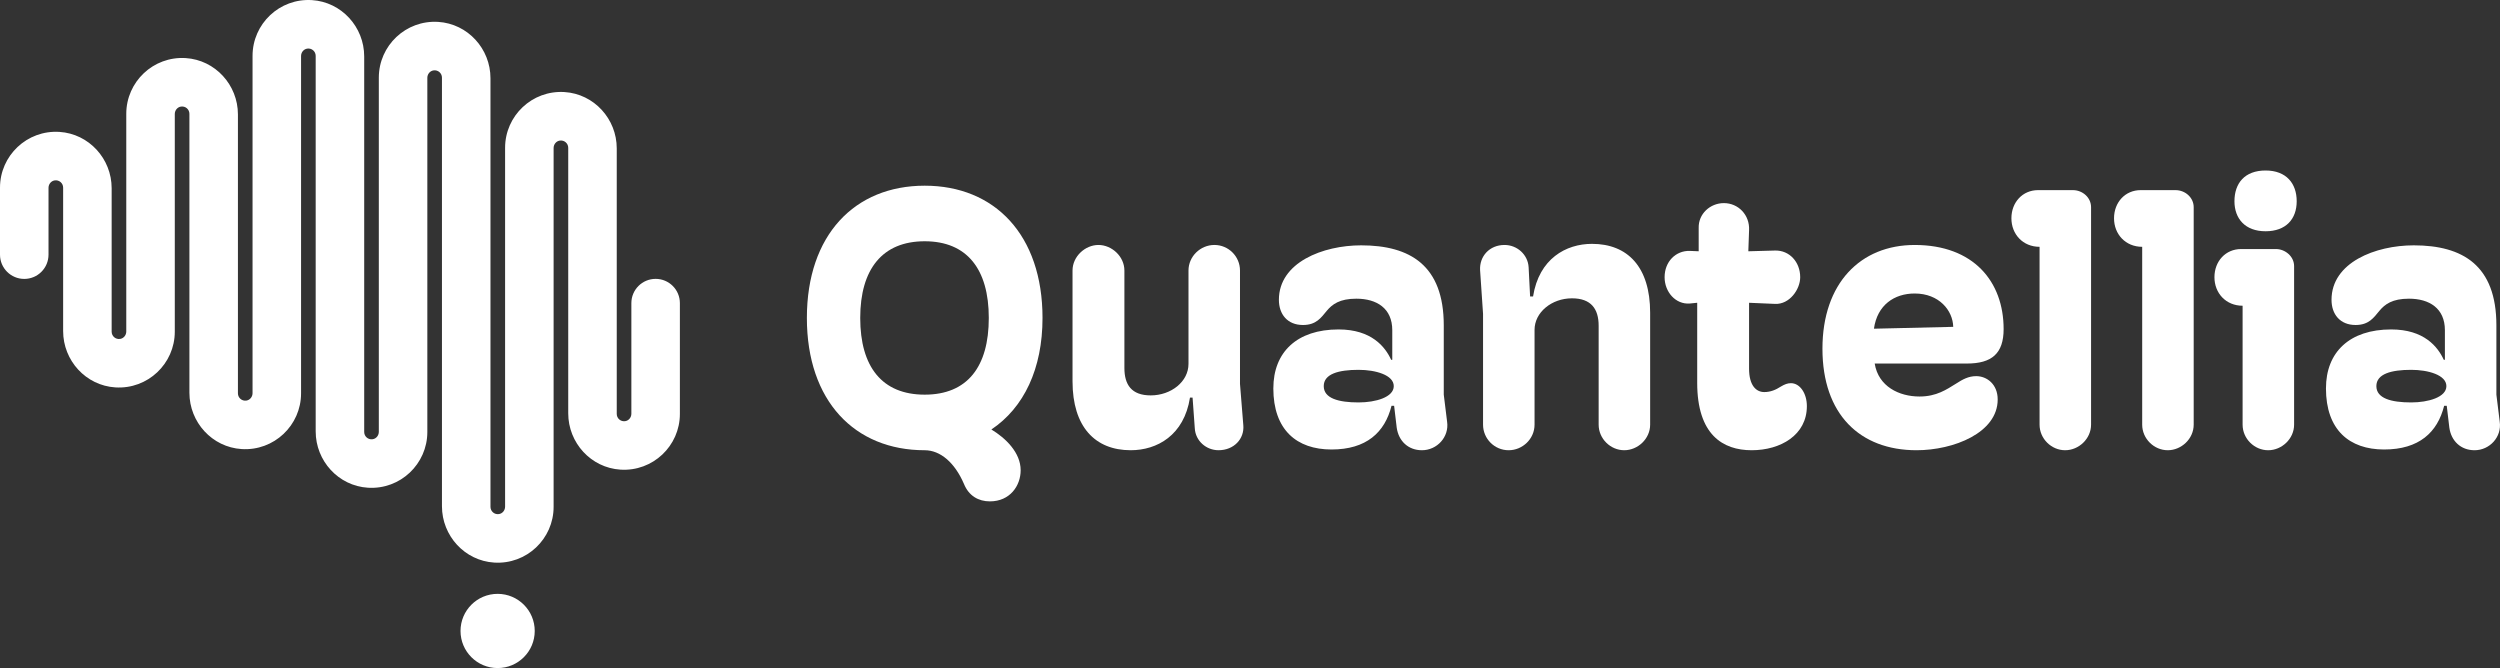 <?xml version="1.0" encoding="UTF-8"?>
<svg id="Layer_2" data-name="Layer 2" xmlns="http://www.w3.org/2000/svg" viewBox="0 0 3761.67 1005.21">
  <rect x="0" y="0" width="3761.67" height="1005.21" fill="#333333" stroke="none"/>
  <defs>
    <style>
      .cls-1 {
        fill: #fff;
      }
    </style>
  </defs>
  <g id="logo-mark_dark" data-name="logo-mark dark">
    <g id="logo_full" data-name="logo full">
      <g>
        <g id="icon">
          <path class="cls-1" d="m986.5,419.6h0c-20.16,0-36.5,16.34-36.5,36.5v166.45c0,5.42-3.79,10.26-9.14,11.14-6.88,1.14-12.86-4.17-12.86-10.85V223.3c0-44.45-34.2-81.98-78.56-84.79-48.77-3.09-89.44,35.71-89.44,83.83v540.02c0,5.42-3.79,10.26-9.14,11.14-6.88,1.14-12.86-4.17-12.86-10.85V117.74c0-44.45-34.2-81.98-78.56-84.79-48.77-3.09-89.44,35.71-89.44,83.83v532.95c0,5.42-3.79,10.26-9.14,11.14-6.88,1.14-12.86-4.17-12.86-10.85V84.96c0-44.45-34.2-81.98-78.56-84.79-48.77-3.09-89.44,35.71-89.44,83.83v507.58c0,5.42-3.79,10.26-9.14,11.14-6.88,1.14-12.86-4.17-12.86-10.85V172.19c0-44.45-34.2-81.98-78.56-84.79-48.77-3.09-89.44,35.71-89.44,83.83v327.57c0,5.42-3.79,10.26-9.14,11.14-6.88,1.14-12.86-4.17-12.86-10.85v-215.84c0-44.45-34.2-81.98-78.56-84.79C40.67,195.38,0,234.18,0,282.3v100.88c0,20.16,16.34,36.5,36.5,36.5h0c20.16,0,36.5-16.34,36.5-36.5v-100.57c0-5.42,3.79-10.26,9.14-11.14,6.88-1.14,12.86,4.17,12.86,10.85v215.8c0,44.45,34.2,81.98,78.56,84.79,48.77,3.09,89.44-35.71,89.44-83.83V171.53c0-5.42,3.79-10.26,9.14-11.14,6.88-1.14,12.86,4.17,12.86,10.85v419.66c0,44.45,34.2,81.98,78.56,84.79,48.77,3.09,89.44-35.71,89.44-83.83V84.31c0-5.42,3.79-10.26,9.14-11.14,6.88-1.14,12.86,4.17,12.86,10.85v565.05c0,44.45,34.2,81.98,78.56,84.79,48.77,3.09,89.44-35.71,89.44-83.83V117.09c0-5.42,3.79-10.26,9.14-11.14,6.88-1.14,12.86,4.17,12.86,10.85v644.91c0,44.45,34.2,81.98,78.56,84.79,48.77,3.09,89.44-35.71,89.44-83.83V222.7c0-5.42,3.79-10.26,9.14-11.14,6.88-1.14,12.86,4.17,12.86,10.85v399.45c0,44.45,34.2,81.98,78.56,84.79,48.77,3.09,89.44-35.71,89.44-83.83v-.85h0v-165.87c0-20.16-16.34-36.5-36.5-36.5Z"/>
          <circle class="cls-1" cx="748.76" cy="949.38" r="55.83"/>
        </g>
        <g>
          <path class="cls-1" d="m1450.45,728.18c-13.94-32.33-35.68-50.73-59.09-50.73-105.37,0-177.28-74.15-177.28-199.03s71.92-199.03,177.28-199.03,177.28,74.15,177.28,199.03c0,76.38-27.88,134.91-76.93,167.81,21.19,12.82,44.04,34.57,44.04,61.33,0,23.42-16.17,46.83-46.27,46.83-17.28,0-31.78-8.36-39.02-26.2Zm37.35-249.76c0-73.59-32.89-115.4-96.45-115.4s-97,41.81-97,115.4,32.89,115.4,97,115.4,96.45-41.81,96.45-115.4Z"/>
          <path class="cls-1" d="m1613.8,573.75v-166.69c0-21.18,18.96-38.47,39.02-38.47s39.03,17.28,39.03,38.47v146.62c0,25.09,10.59,41.25,39.58,41.25,30.66,0,56.86-20.63,56.86-47.39v-140.49c0-21.18,17.84-38.47,39.02-38.47s38.47,17.28,38.47,38.47v170.59l5.02,62.44c1.67,20.07-13.94,37.35-37.35,37.35-18.4,0-34.56-13.94-35.68-32.89l-3.34-46.27h-3.9c-8.92,56.86-49.62,79.17-89.2,79.17-53.52,0-87.53-35.12-87.53-103.69Z"/>
          <path class="cls-1" d="m1915.96,584.34c0-54.63,35.68-88.64,98.12-88.64,49.62,0,70.24,26.2,79.16,45.71h1.67v-44.6c0-32.89-23.42-47.39-54.08-47.39-25.09,0-36.24,8.36-44.6,18.4-8.36,10.04-15.61,21.19-35.68,21.19-23.42,0-36.24-16.17-36.24-37.91,0-56.31,66.34-81.95,123.76-81.95,73.59,0,124.32,30.1,124.32,120.42v104.25l5.02,40.7c3.35,22.86-15.05,42.93-37.91,42.93-20.63,0-35.12-13.94-37.91-34.01l-3.9-32.89h-3.9c-10.03,40.14-37.91,65.79-90.31,65.79s-87.53-29.55-87.53-91.99Zm181.19-3.34c0-16.72-27.32-24.53-52.96-24.53-30.1,0-52.4,6.13-52.4,24.53s22.3,24.53,52.4,24.53c25.65,0,52.96-7.81,52.96-24.53Z"/>
          <path class="cls-1" d="m2231.5,638.98v-166.69l-4.46-65.79c-1.12-20.63,13.94-37.91,36.79-37.91,18.96,0,35.12,14.5,36.24,33.45l2.23,44.04h4.46c8.92-56.86,49.62-79.16,88.64-79.16,53.52,0,87.53,34.56,87.53,103.69v168.36c0,21.18-18.4,38.47-39.02,38.47s-38.47-17.28-38.47-38.47v-148.85c0-25.09-11.15-41.25-40.14-41.25-30.66,0-56.31,21.18-56.31,47.39v142.72c0,21.18-17.84,38.47-39.02,38.47s-38.47-17.28-38.47-38.47Z"/>
          <path class="cls-1" d="m2553.73,575.98v-120.42l-11.15,1.12c-21.18,1.67-37.91-17.28-37.91-39.58,0-23.42,16.73-40.14,37.91-39.58l13.38.56v-35.12c-.56-21.18,17.28-37.35,37.91-37.35,21.74,0,39.03,17.84,37.91,40.7l-1.12,31.78,40.14-1.12c21.74-.56,37.91,17.28,37.91,40.14,0,18.4-16.17,41.25-37.91,40.14l-39.02-1.67v99.23c0,25.09,10.59,35.12,22.86,35.12,9.48,0,17.28-3.34,25.09-8.36,5.58-3.34,10.04-5.02,15.05-5.02,13.38,0,23.97,15.05,23.97,34.56,0,43.49-39.58,66.34-83.07,66.34s-81.95-23.42-81.95-101.46Z"/>
          <path class="cls-1" d="m3005.86,601.07c0,50.17-66.34,76.38-122.09,76.38-85.3,0-141.6-54.08-141.6-152.75s57.42-156.1,138.82-156.1c88.64,0,133.8,55.19,133.8,126.55,0,36.79-17.84,51.85-55.19,51.85h-138.82c5.57,34.56,36.79,49.62,67.46,49.62,25.65,0,40.7-10.59,55.19-19.51,9.48-6.13,18.4-11.15,30.1-11.15,16.17,0,32.33,12.27,32.33,35.12Zm-186.2-106.48l119.3-2.79c-.56-24.53-21.18-50.17-57.98-50.17-30.66,0-56.31,17.28-61.32,52.96Z"/>
          <path class="cls-1" d="m3119.04,286.08c14.5,0,27.32,11.15,27.32,25.65v327.25c0,21.18-18.4,38.47-39.02,38.47s-38.47-17.28-38.47-38.47v-267.6c-25.09,0-42.37-18.96-42.37-42.93s16.72-42.37,40.14-42.37h52.4Z"/>
          <path class="cls-1" d="m3273.46,286.08c14.5,0,27.32,11.15,27.32,25.65v327.25c0,21.18-18.4,38.47-39.02,38.47s-38.47-17.28-38.47-38.47v-267.6c-25.09,0-42.37-18.96-42.37-42.93s16.72-42.37,40.14-42.37h52.4Z"/>
          <path class="cls-1" d="m3424.54,374.73c13.94,0,27.32,11.15,27.32,25.65v238.61c0,21.18-18.4,38.47-39.02,38.47s-38.47-17.28-38.47-38.47v-178.96c-25.09,0-42.37-18.96-42.37-42.93s16.73-42.37,40.14-42.37h52.41Zm-62.44-71.92c0-27.32,15.61-46.27,46.83-46.27s46.83,19.51,46.83,46.27-16.17,45.16-46.83,45.16-46.83-18.95-46.83-45.16Z"/>
          <path class="cls-1" d="m3499.81,584.34c0-54.63,35.68-88.64,98.12-88.64,49.62,0,70.24,26.2,79.16,45.71h1.67v-44.6c0-32.89-23.42-47.39-54.08-47.39-25.09,0-36.24,8.36-44.6,18.4-8.36,10.04-15.61,21.19-35.68,21.19-23.42,0-36.24-16.17-36.24-37.91,0-56.31,66.34-81.95,123.76-81.95,73.59,0,124.32,30.1,124.32,120.42v104.25l5.02,40.7c3.34,22.86-15.05,42.93-37.91,42.93-20.63,0-35.12-13.94-37.91-34.01l-3.9-32.89h-3.9c-10.04,40.14-37.91,65.79-90.31,65.79s-87.53-29.55-87.53-91.99Zm181.19-3.34c0-16.72-27.32-24.53-52.96-24.53-30.1,0-52.4,6.13-52.4,24.53s22.3,24.53,52.4,24.53c25.65,0,52.96-7.81,52.96-24.53Z"/>
        </g>
      </g>
    </g>
  </g>
</svg>